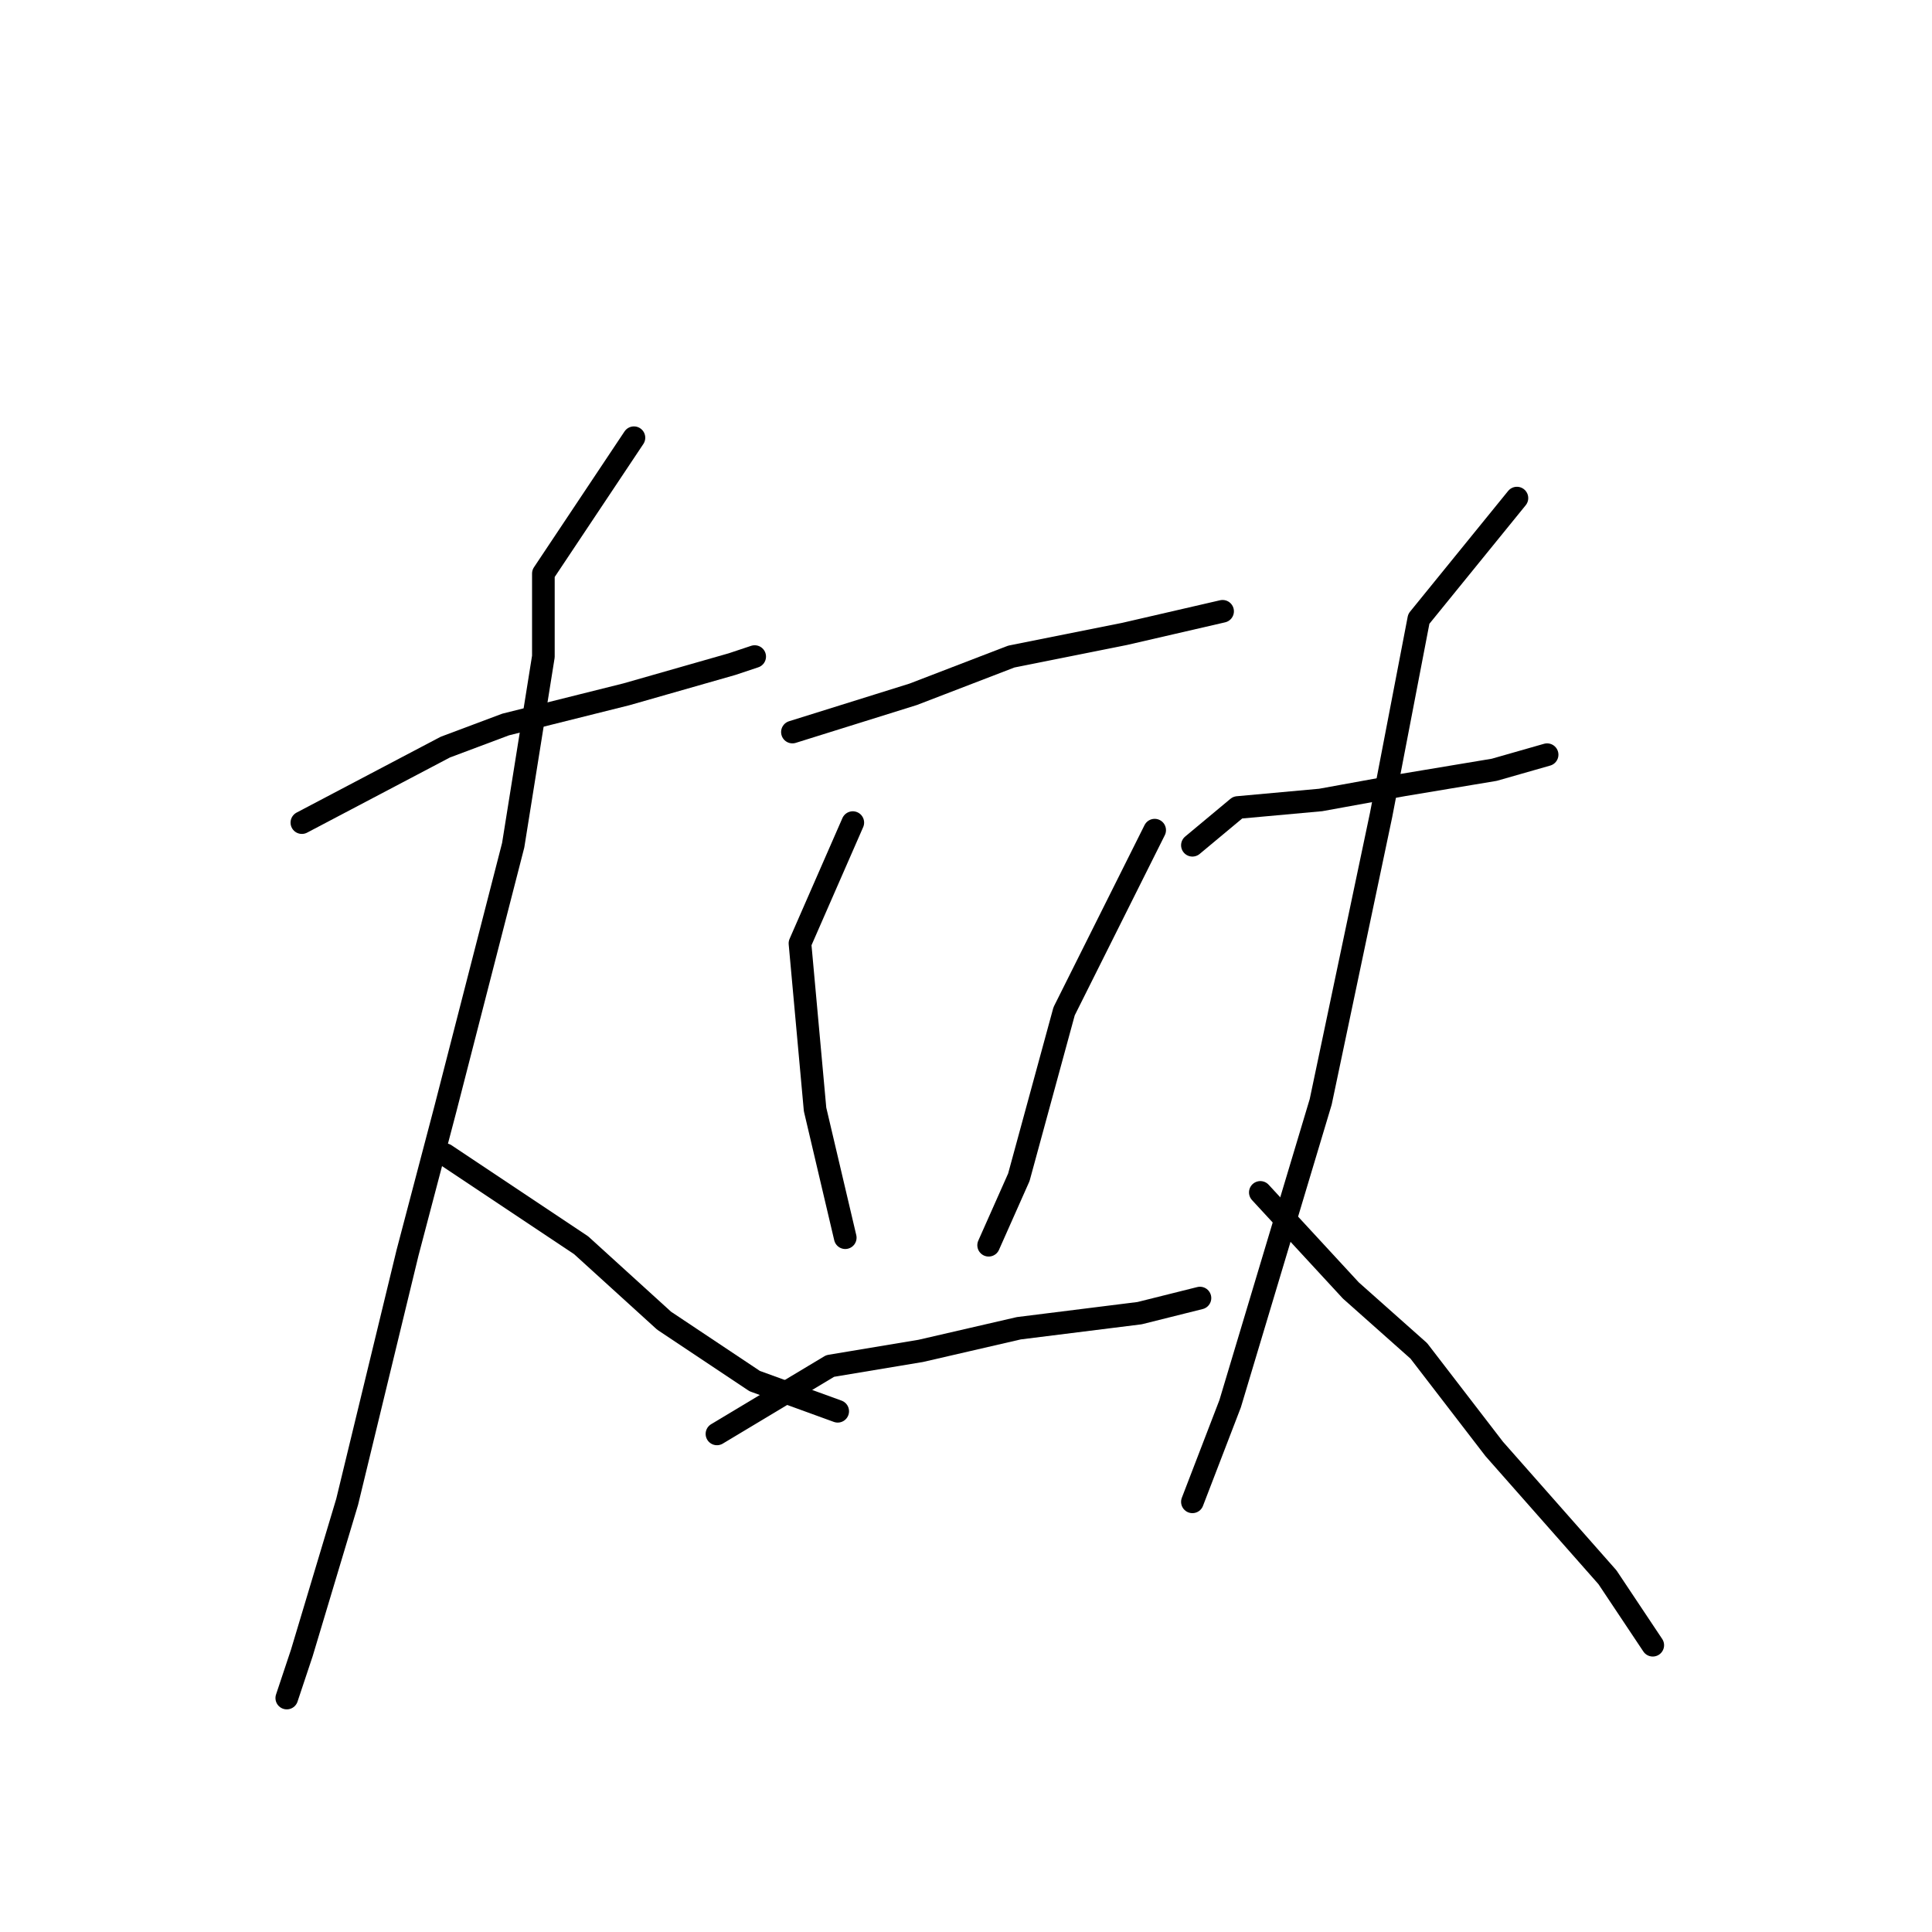 <?xml version="1.0" standalone="no"?>
    <svg width="256" height="256" xmlns="http://www.w3.org/2000/svg" version="1.1">
    <polyline stroke="black" stroke-width="3" stroke-linecap="round" fill="transparent" stroke-linejoin="round" points="40 109 59 99 67 96 83 92 97 88 100 87 100 87 " />
        <polyline stroke="black" stroke-width="3" stroke-linecap="round" fill="transparent" stroke-linejoin="round" points="84 58 72 76 72 87 68 112 59 147 54 166 46 199 40 219 38 225 38 225 " />
        <polyline stroke="black" stroke-width="3" stroke-linecap="round" fill="transparent" stroke-linejoin="round" points="59 153 77 165 88 175 100 183 111 187 111 187 " />
        <polyline stroke="black" stroke-width="3" stroke-linecap="round" fill="transparent" stroke-linejoin="round" points="105 97 121 92 134 87 149 84 162 81 162 81 " />
        <polyline stroke="black" stroke-width="3" stroke-linecap="round" fill="transparent" stroke-linejoin="round" points="113 109 106 125 108 147 112 164 112 164 " />
        <polyline stroke="black" stroke-width="3" stroke-linecap="round" fill="transparent" stroke-linejoin="round" points="153 110 141 134 135 156 131 165 131 165 " />
        <polyline stroke="black" stroke-width="3" stroke-linecap="round" fill="transparent" stroke-linejoin="round" points="95 190 110 181 122 179 135 176 151 174 159 172 159 172 " />
        <polyline stroke="black" stroke-width="3" stroke-linecap="round" fill="transparent" stroke-linejoin="round" points="158 112 164 107 175 106 186 104 198 102 205 100 205 100 " />
        <polyline stroke="black" stroke-width="3" stroke-linecap="round" fill="transparent" stroke-linejoin="round" points="201 66 188 82 183 108 175 146 163 186 158 199 158 199 " />
        <polyline stroke="black" stroke-width="3" stroke-linecap="round" fill="transparent" stroke-linejoin="round" points="167 158 179 171 188 179 198 192 213 209 219 218 219 218 " />
        </svg>